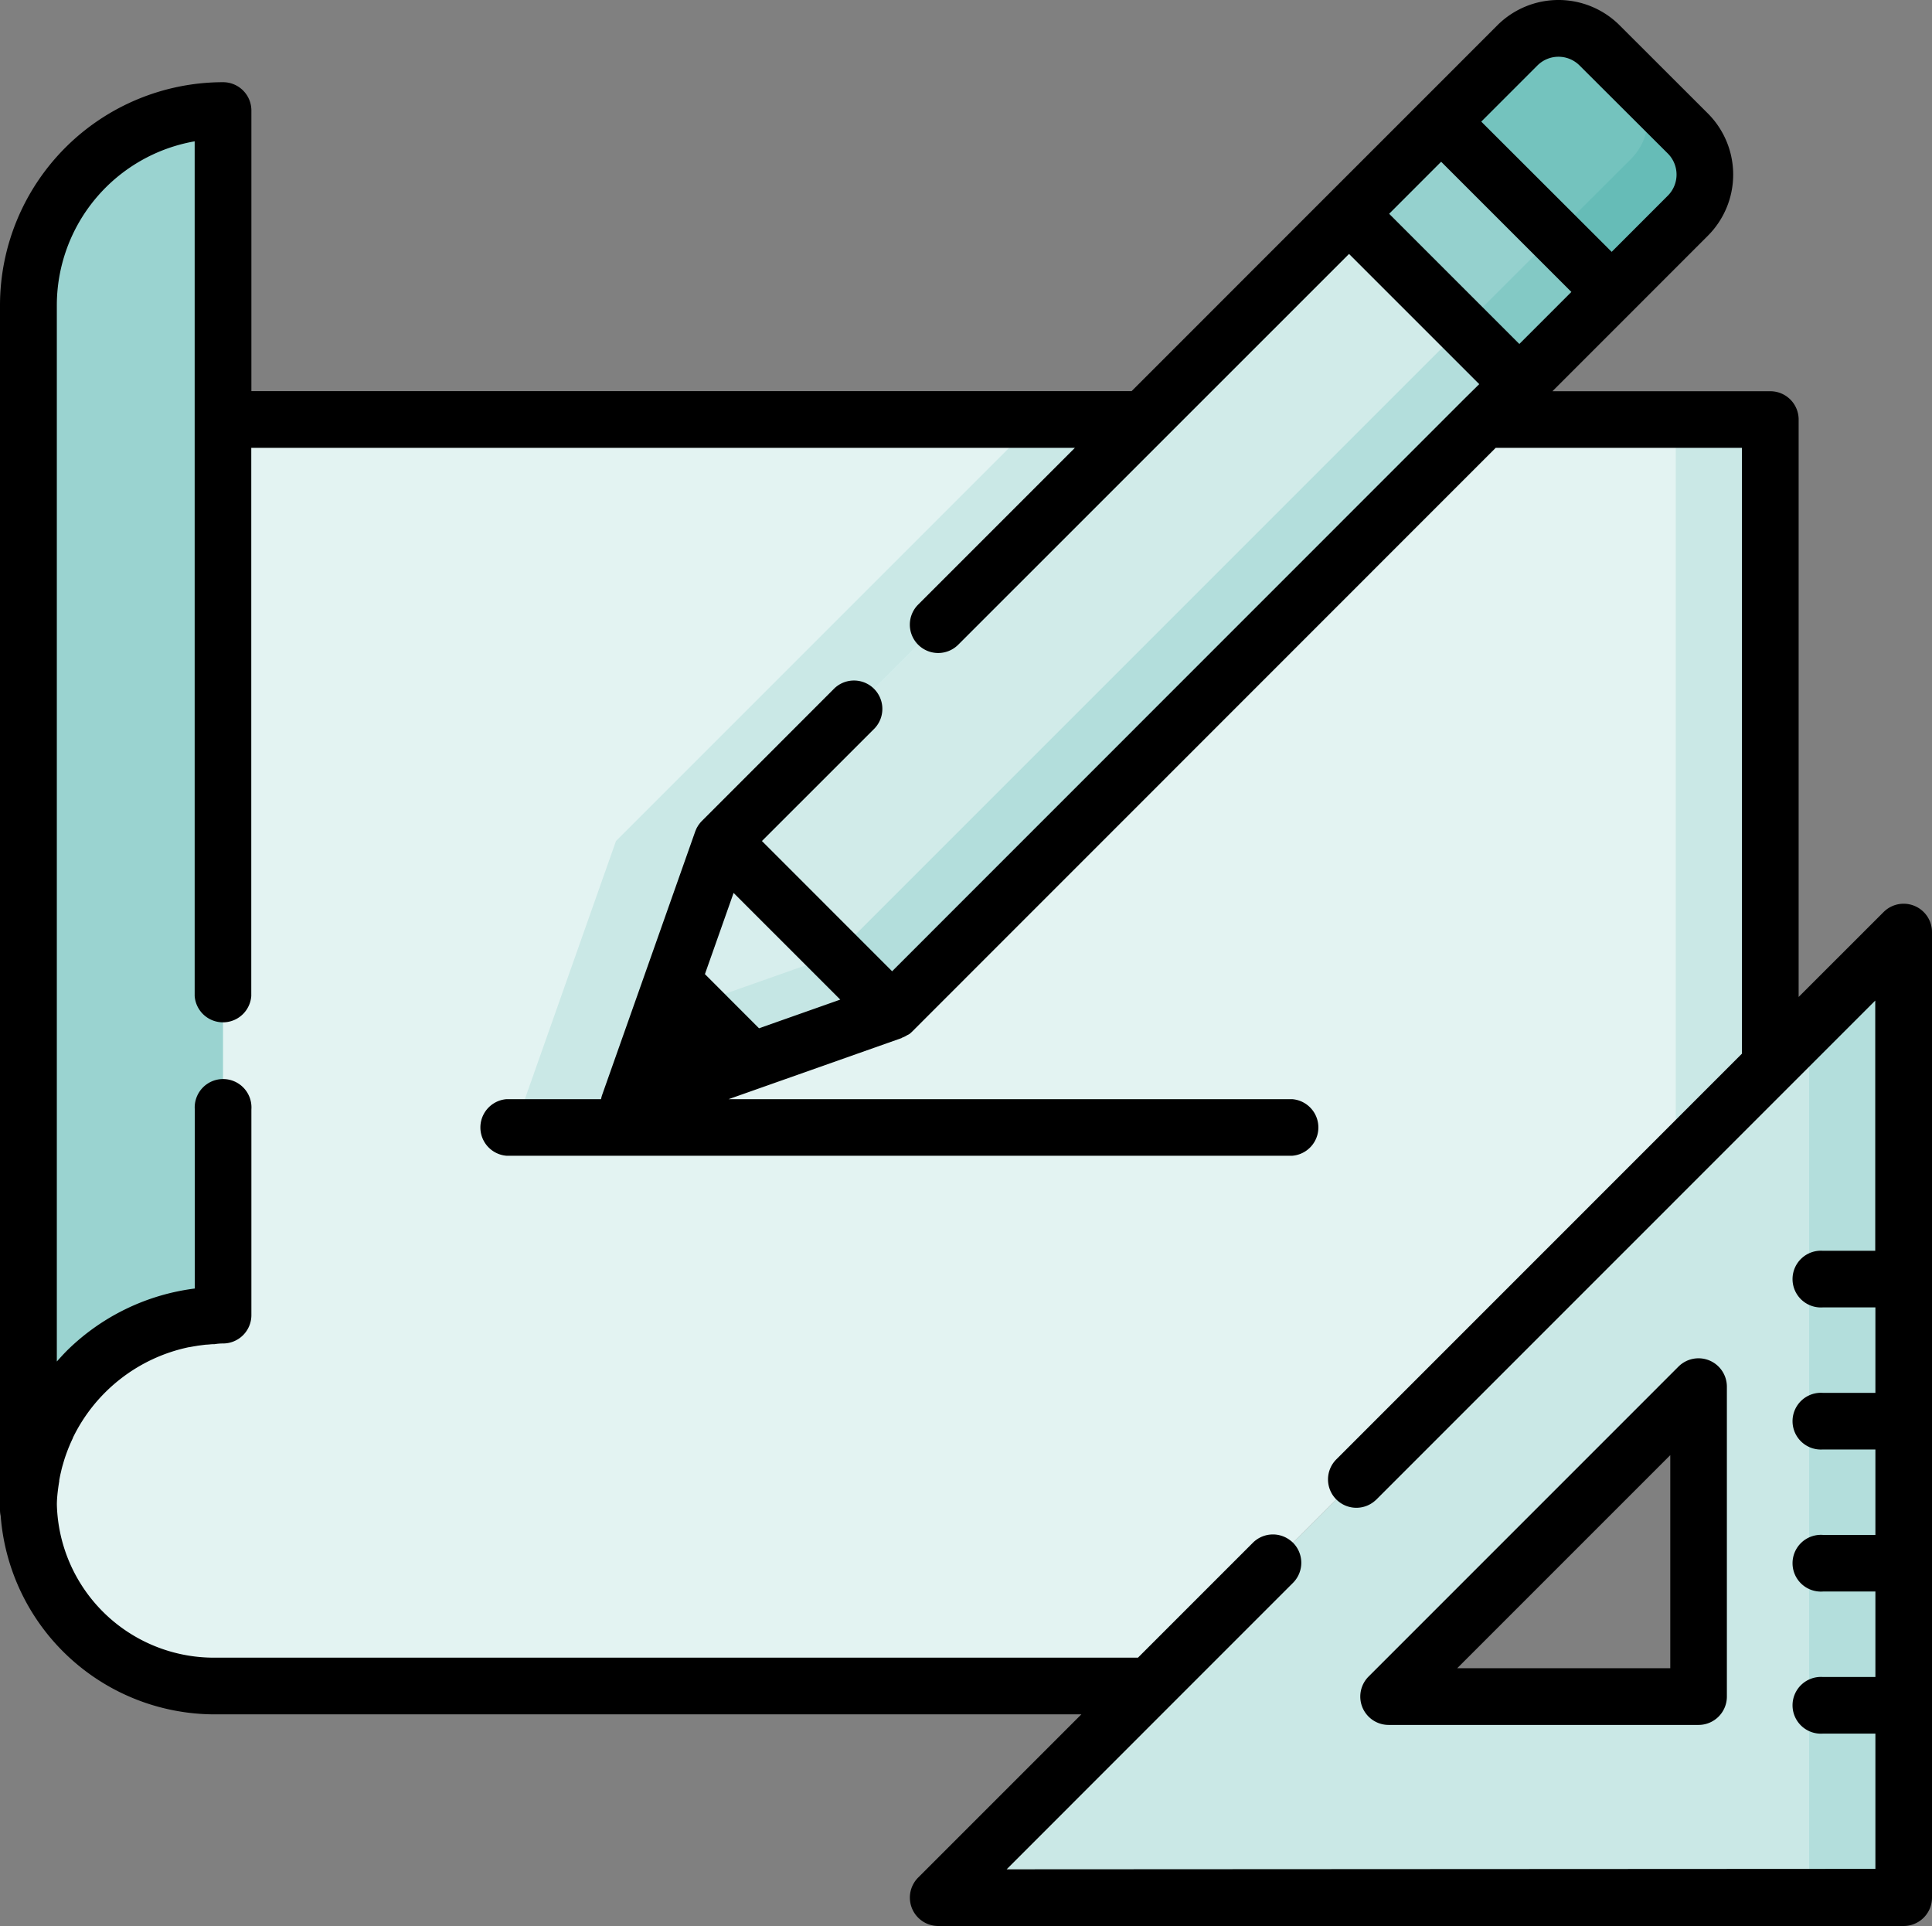 <svg xmlns="http://www.w3.org/2000/svg" viewBox="0 0 512 510.36"><rect x="0" y="0" width="512" height="510.36" fill="#808080" stroke="none"/><defs><style>.cls-1{fill:#e3f3f2;}.cls-2{fill:#cae8e6;}.cls-3{fill:#b3dedc;}.cls-4{fill:#74c3be;}.cls-5{fill:#66bcb7;}.cls-6{fill:#95d1ce;}.cls-7{fill:#83c9c5;}.cls-8{fill:#d7eeed;}.cls-9{fill:#c5e6e4;}.cls-10{fill:#d1ebe9;}.cls-11{fill:#9ad3d0;}.cls-12{fill:#5ab7b2;}</style></defs><title>design</title><g id="Layer_2" data-name="Layer 2"><g id="Capa_1" data-name="Capa 1"><path class="cls-1" d="M7.55,111.15s.72,259.7,0,287.56a49.4,49.4,0,0,0,49.38,48.05H304.71L469.15,282.32V111.15Z"/><path class="cls-2" d="M248.63,502.84H504.48V247Zm201.53-53.27H368l82.13-82.13Z"/><polygon class="cls-3" points="479.44 272.04 479.44 502.84 504.48 502.84 504.48 246.99 479.44 272.04"/><path class="cls-4" d="M447.26,35.38,423.91,12a15.41,15.41,0,0,0-21.78,0L381.92,32.23l45.13,45.13,20.21-20.2A15.41,15.41,0,0,0,447.26,35.38Z"/><path class="cls-5" d="M447.26,35.38l-15.05-15a15.38,15.38,0,0,1,0,21.77L412,62.32l15,15,20.21-20.2A15.41,15.41,0,0,0,447.26,35.38Z"/><rect class="cls-6" x="375.01" y="35.09" width="34.53" height="63.82" transform="translate(67.52 297) rotate(-45)"/><rect class="cls-7" x="390.06" y="71.41" width="34.53" height="21.27" transform="translate(61.29 312.05) rotate(-45)"/><polygon class="cls-8" points="166.67 292.62 236.35 268.02 191.26 222.94 166.67 292.62"/><polygon class="cls-9" points="221.36 253.03 174.85 269.44 166.67 292.62 236.35 268.02 221.36 253.03"/><rect class="cls-10" x="179.43" y="130.41" width="235.05" height="63.82" transform="translate(-27.81 257.53) rotate(-45)"/><rect class="cls-3" x="194.48" y="166.75" width="235.05" height="21.25" transform="translate(-34.04 272.58) rotate(-45)"/><path class="cls-11" d="M59.1,348.48V29.29A51.59,51.59,0,0,0,7.51,80.88V400.07A51.59,51.59,0,0,1,59.1,348.48Z"/><polygon class="cls-2" points="138.61 292.62 166.67 292.62 191.29 222.86 303 111.15 274.95 111.15 163.24 222.86 138.61 292.62"/><polygon class="cls-2" points="444.1 111.15 444.1 307.37 469.15 282.32 469.15 111.15 444.1 111.15"/><polygon class="cls-12" points="166.67 292.62 199.19 281.14 178.15 260.1 166.67 292.62"/><path d="M453,360.5a7.52,7.52,0,0,0-8.19,1.63l-82.12,82.13A7.51,7.51,0,0,0,368,457.08h82.13a7.51,7.51,0,0,0,7.51-7.51V367.44A7.52,7.52,0,0,0,453,360.5Zm-10.39,81.56H386.17l56.47-56.47v56.47Z"/><path d="M507.36,240.05a7.5,7.5,0,0,0-8.19,1.63l-22.51,22.5v-153a7.51,7.51,0,0,0-7.51-7.51H411.41l21-21h0l20.19-20.2a22.92,22.92,0,0,0,0-32.41L429.22,6.71a22.92,22.92,0,0,0-32.41,0l-20.2,20.21L352.19,51.33l-52.3,52.31H66.62V29.29a7.51,7.51,0,0,0-7.51-7.51A59.17,59.17,0,0,0,0,80.88V400.07a7.16,7.16,0,0,0,.18,1.61,56.93,56.93,0,0,0,56.75,52.6H286.57l-43.25,43.25a7.52,7.52,0,0,0,5.31,12.83H504.48a7.52,7.52,0,0,0,7.52-7.52V247A7.51,7.51,0,0,0,507.36,240.05ZM381.92,42.86l34.51,34.5L402.64,91.15l-34.5-34.5Zm25.52-25.52a7.9,7.9,0,0,1,11.15,0L442,40.69a7.9,7.9,0,0,1,0,11.15l-14.89,14.9L392.55,32.23Zm-140.67,478L310,452.09h0l19.22-19.22,13.44-13.44a7.53,7.53,0,0,0,0-10.63,8.15,8.15,0,0,0-1.08-.88,7.51,7.51,0,0,0-9.55.88l-30.46,30.46H56.93a41.65,41.65,0,0,1-41.86-40.54c0-1.43.15-2.85.33-4.25v0c.09-.67.19-1.33.3-2,0-.07,0-.15,0-.22.11-.59.22-1.17.35-1.75l.12-.49q.16-.74.36-1.47c.08-.26.15-.52.23-.79s.22-.76.34-1.14.25-.75.38-1.12.19-.52.28-.78c.19-.49.38-1,.58-1.46l.17-.42c.26-.6.53-1.19.81-1.78l0-.07a44.24,44.24,0,0,1,30.75-24l.12,0c.62-.12,1.25-.23,1.88-.33l.32-.06,1.72-.22.49-.06c.55,0,1.12-.09,1.68-.12l.53,0Q58,356,59.1,356a7.51,7.51,0,0,0,7.52-7.51V294a7.52,7.52,0,1,0-15,0v47.44a58.75,58.75,0,0,0-33.76,16.34c-1,1-1.9,2-2.8,3V80.88A44.14,44.14,0,0,1,51.59,37.45V263.93h0a7.52,7.52,0,0,0,15,0h0V118.67H284.86l-41.54,41.54a7.51,7.51,0,0,0,10.62,10.63l54.38-54.37h0l49.19-49.18,34.5,34.5-4.05,4h0L236.42,257.37l-34.5-34.51L231.79,193a7.52,7.52,0,0,0-10.63-10.63L186,217.55a7.23,7.23,0,0,0-.53.59l-.16.21-.31.43-.15.27a4.49,4.49,0,0,0-.24.42c-.05.1-.09.19-.13.29s-.13.3-.19.45a.94.94,0,0,0-.06.15l-14.65,41.48-10,28.28a8.68,8.68,0,0,0-.3,1.14h-25a7.52,7.52,0,0,0,0,15H342.41a7.52,7.52,0,0,0,0-15H193.09l45.83-16.18L239,275l.52-.21.21-.1.53-.29a1,1,0,0,1,.17-.1L241,274l.13-.1a7.7,7.7,0,0,0,.6-.54L396.38,118.67h65.25V279.21L354.14,386.71a7.51,7.51,0,0,0,0,10.63,6.91,6.91,0,0,0,.57.51,7.49,7.49,0,0,0,9.48,0c.2-.16.39-.33.58-.51l109.69-109.7h0l22.5-22.5v66.3H483.11a7.52,7.52,0,1,0,0,15H497v22.65H483.11a7.52,7.52,0,1,0,0,15H497v22.64H483.11a7.52,7.52,0,1,0,0,15H497v22.65H483.11a7.52,7.52,0,1,0,0,15H497v35.84ZM201.15,272.48l-14.34-14.35,7.6-21.52,28.27,28.27Z"/></g></g></svg>